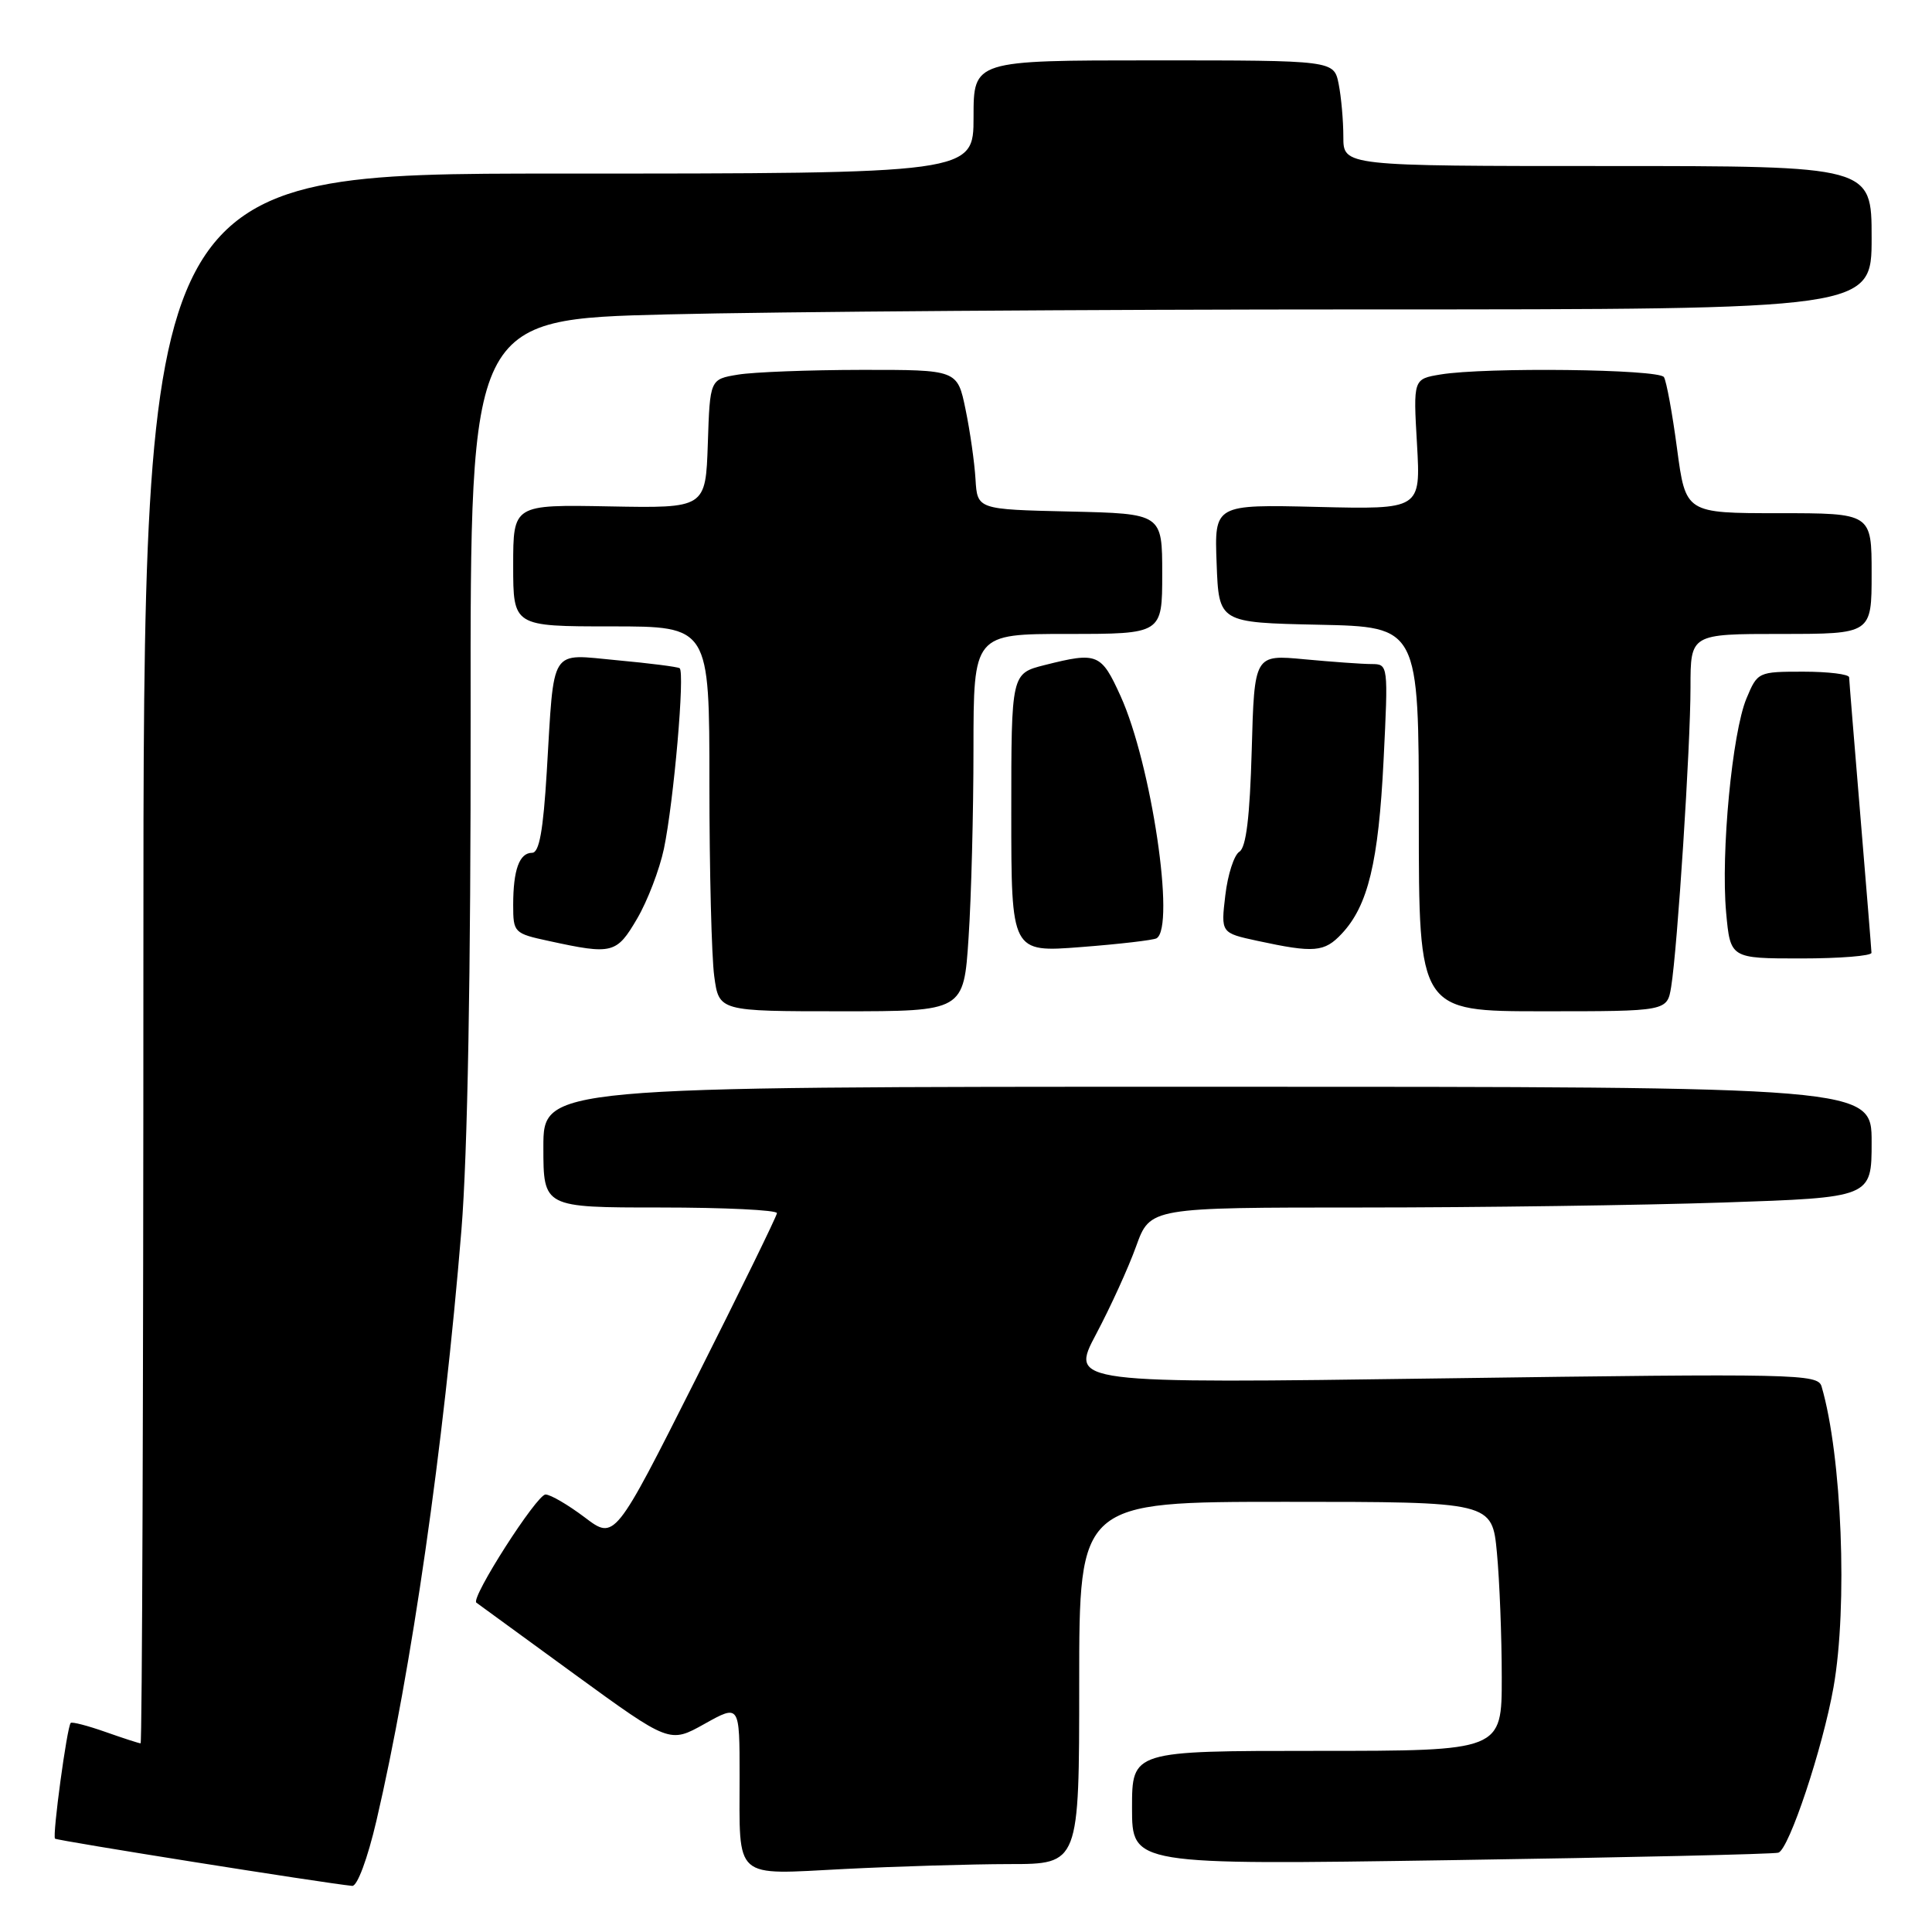 <?xml version="1.0" encoding="UTF-8" standalone="no"?>
<!DOCTYPE svg PUBLIC "-//W3C//DTD SVG 1.1//EN" "http://www.w3.org/Graphics/SVG/1.1/DTD/svg11.dtd" >
<svg xmlns="http://www.w3.org/2000/svg" xmlns:xlink="http://www.w3.org/1999/xlink" version="1.1" viewBox="0 0 256 256">
 <g >
 <path fill="currentColor"
d=" M 49.88 241.25 C 54.53 221.31 58.78 191.78 61.14 163.00 C 61.96 152.94 62.39 129.03 62.36 94.91 C 62.31 42.31 62.31 42.31 88.41 41.66 C 102.76 41.30 144.54 41.00 181.25 41.00 C 248.00 41.00 248.00 41.00 248.00 31.50 C 248.00 22.00 248.00 22.00 213.00 22.00 C 178.00 22.00 178.00 22.00 178.00 18.13 C 178.00 15.99 177.72 12.84 177.38 11.13 C 176.75 8.00 176.75 8.00 152.88 8.00 C 129.00 8.00 129.00 8.00 129.00 15.50 C 129.00 23.00 129.00 23.00 74.00 23.00 C 19.00 23.00 19.00 23.00 19.00 127.00 C 19.00 184.20 18.83 231.00 18.63 231.00 C 18.42 231.00 16.32 230.32 13.97 229.49 C 11.61 228.66 9.54 228.12 9.37 228.30 C 8.88 228.79 6.92 243.25 7.29 243.63 C 7.57 243.90 42.93 249.52 46.67 249.89 C 47.34 249.95 48.70 246.30 49.88 241.25 Z  M 133.75 247.00 C 143.00 247.00 143.00 247.00 143.00 223.00 C 143.00 199.00 143.00 199.00 170.36 199.00 C 197.71 199.00 197.71 199.00 198.35 205.75 C 198.70 209.46 198.99 216.89 198.99 222.25 C 199.00 232.00 199.00 232.00 174.50 232.00 C 150.00 232.00 150.00 232.00 150.00 239.56 C 150.00 247.12 150.00 247.12 192.25 246.48 C 215.49 246.13 235.01 245.68 235.64 245.49 C 237.05 245.07 241.52 231.64 242.95 223.57 C 244.85 212.84 244.06 192.91 241.37 183.72 C 240.88 182.04 238.23 181.99 191.31 182.64 C 141.77 183.33 141.77 183.33 145.24 176.78 C 147.15 173.18 149.54 167.94 150.55 165.12 C 152.40 160.00 152.40 160.00 180.54 160.00 C 196.01 160.00 217.53 159.70 228.34 159.34 C 248.00 158.68 248.00 158.68 248.00 151.34 C 248.00 144.00 248.00 144.00 160.00 144.00 C 72.00 144.00 72.00 144.00 72.00 152.00 C 72.00 160.00 72.00 160.00 87.50 160.00 C 96.03 160.00 102.98 160.34 102.95 160.75 C 102.92 161.16 98.07 171.08 92.17 182.79 C 81.45 204.07 81.45 204.07 77.48 201.06 C 75.29 199.41 72.96 198.04 72.29 198.03 C 71.14 198.00 62.33 211.76 63.12 212.36 C 63.33 212.52 69.18 216.78 76.11 221.83 C 88.73 231.01 88.73 231.01 93.36 228.42 C 98.00 225.83 98.00 225.83 98.00 235.33 C 98.00 249.25 97.05 248.41 111.91 247.65 C 118.84 247.30 128.66 247.01 133.75 247.00 Z  M 128.34 124.25 C 128.70 118.89 128.99 107.64 128.99 99.25 C 129.00 84.00 129.00 84.00 141.50 84.00 C 154.00 84.00 154.00 84.00 154.00 76.03 C 154.00 68.06 154.00 68.06 141.75 67.78 C 129.50 67.50 129.50 67.50 129.26 63.50 C 129.13 61.30 128.54 57.14 127.94 54.25 C 126.86 49.00 126.86 49.00 114.18 49.01 C 107.21 49.02 99.83 49.30 97.79 49.64 C 94.07 50.25 94.07 50.25 93.79 58.79 C 93.50 67.34 93.50 67.34 80.75 67.10 C 68.00 66.86 68.00 66.86 68.00 74.93 C 68.00 83.00 68.00 83.00 81.00 83.00 C 94.00 83.00 94.00 83.00 94.00 103.86 C 94.00 115.33 94.29 126.81 94.64 129.36 C 95.27 134.00 95.27 134.00 111.49 134.00 C 127.70 134.00 127.70 134.00 128.34 124.25 Z  M 221.44 130.75 C 222.27 125.65 224.00 98.88 224.00 91.06 C 224.00 84.00 224.00 84.00 236.00 84.00 C 248.00 84.00 248.00 84.00 248.00 76.00 C 248.00 68.00 248.00 68.00 235.68 68.00 C 223.36 68.00 223.36 68.00 222.22 59.47 C 221.60 54.78 220.81 50.50 220.48 49.97 C 219.83 48.91 196.80 48.64 190.88 49.62 C 187.26 50.22 187.26 50.22 187.76 58.86 C 188.25 67.50 188.25 67.50 174.58 67.17 C 160.91 66.84 160.91 66.84 161.21 74.67 C 161.50 82.50 161.50 82.50 174.75 82.78 C 188.00 83.06 188.00 83.06 188.00 108.53 C 188.00 134.00 188.00 134.00 204.45 134.00 C 220.91 134.00 220.91 134.00 221.44 130.75 Z  M 247.98 126.25 C 247.97 125.84 247.30 117.62 246.50 108.00 C 245.70 98.38 245.03 90.16 245.02 89.75 C 245.01 89.34 242.28 89.00 238.95 89.00 C 232.97 89.00 232.88 89.04 231.42 92.54 C 229.52 97.08 228.01 113.01 228.72 120.90 C 229.28 127.00 229.28 127.00 238.64 127.00 C 243.79 127.00 247.99 126.66 247.98 126.25 Z  M 84.42 121.73 C 85.80 119.38 87.39 115.21 87.97 112.48 C 89.28 106.21 90.78 88.98 90.05 88.54 C 89.75 88.35 86.03 87.88 81.80 87.49 C 72.72 86.65 73.46 85.48 72.45 102.25 C 71.98 110.06 71.45 113.00 70.51 113.00 C 68.82 113.00 68.00 115.26 68.00 119.91 C 68.00 123.58 68.11 123.69 72.75 124.69 C 81.15 126.52 81.70 126.38 84.42 121.73 Z  M 153.25 124.33 C 155.77 122.83 152.57 101.27 148.49 92.25 C 145.91 86.57 145.42 86.36 138.44 88.12 C 134.00 89.24 134.00 89.24 134.00 107.72 C 134.00 126.21 134.00 126.21 143.25 125.49 C 148.34 125.10 152.84 124.57 153.25 124.33 Z  M 177.79 123.72 C 181.27 120.01 182.66 114.26 183.33 100.75 C 183.96 88.04 183.95 88.00 181.73 87.99 C 180.50 87.99 176.51 87.70 172.86 87.36 C 166.21 86.73 166.21 86.73 165.86 99.40 C 165.61 108.27 165.12 112.31 164.22 112.86 C 163.52 113.30 162.68 115.89 162.36 118.64 C 161.77 123.62 161.77 123.62 166.63 124.67 C 174.13 126.29 175.49 126.18 177.79 123.72 Z "/>
</g>
</svg>